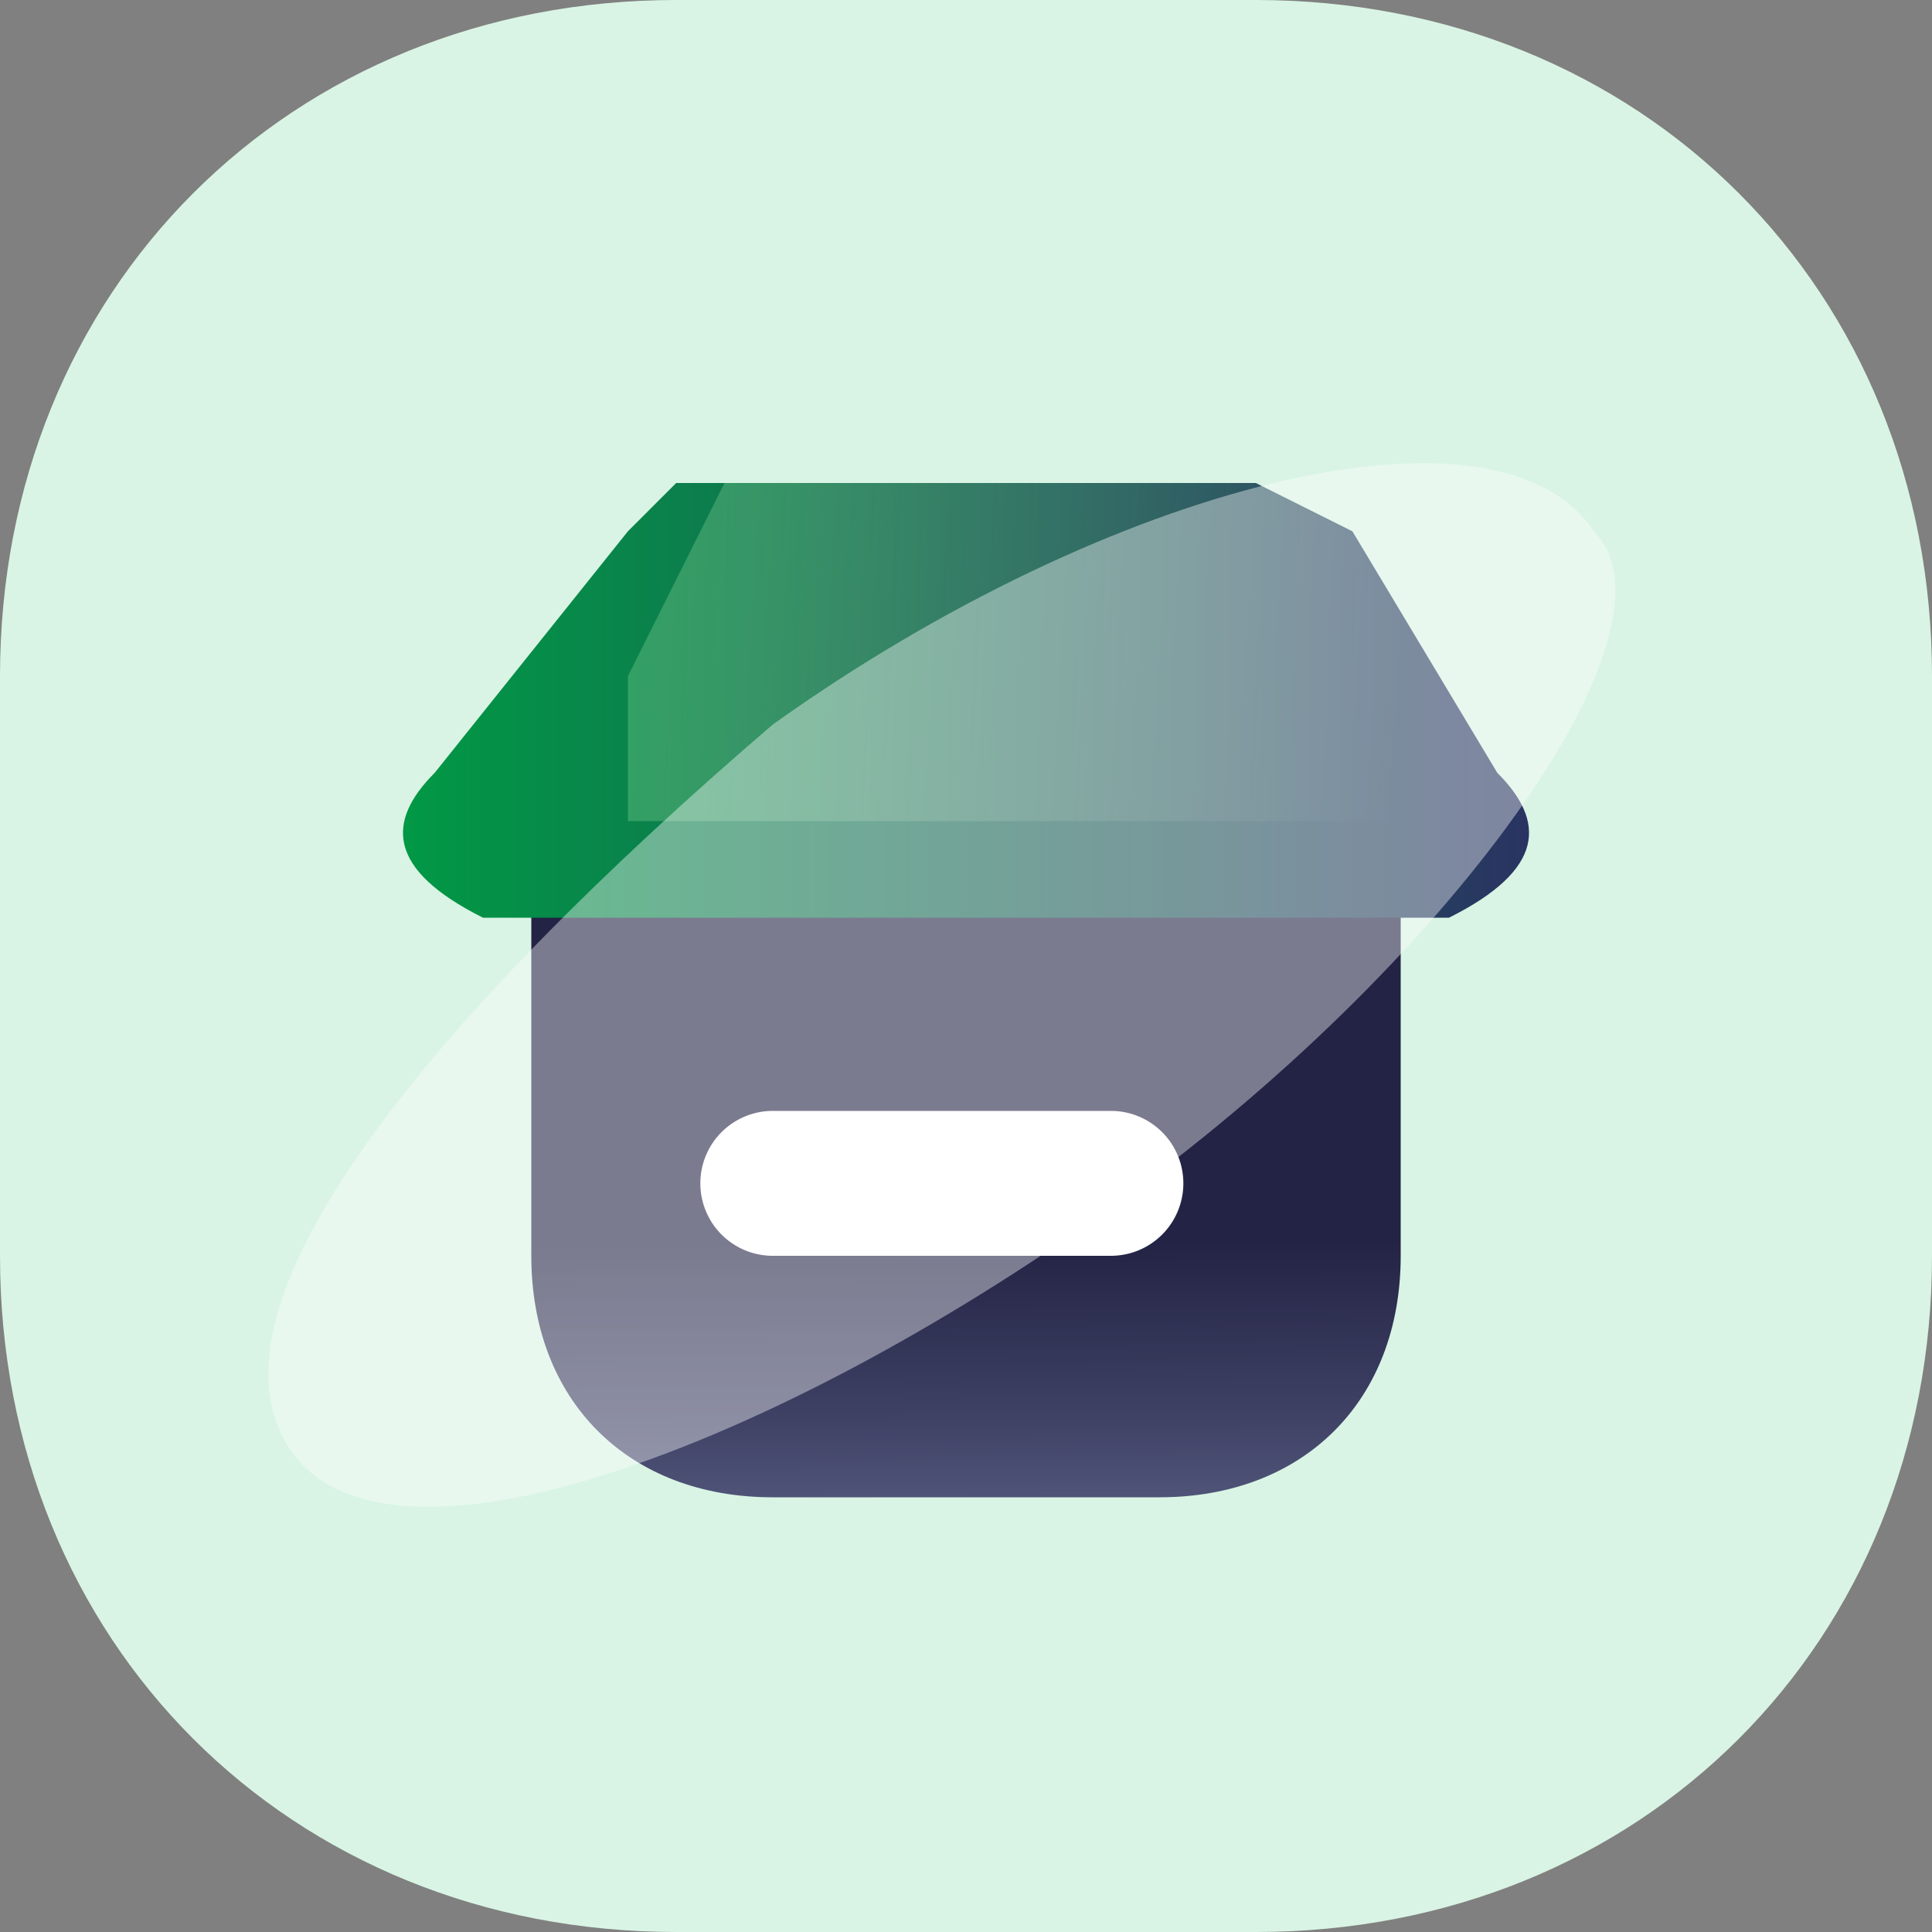 <svg xmlns="http://www.w3.org/2000/svg" fill="none" viewBox="0 0 40 40" width="40px" height="40px" class="overview-card__header__icon"><rect x="0" y="0" width="40" height="40" fill="#808080" stroke="none"/><path fill="#D9F4E4" d="M26 0H14C6 0 0 6 0 14v12c0 8 6 14 14 14h12c8 0 14-6 14-14V14c0-8-6-14-14-14Z"></path><path fill="url(#a)" d="M24 13h-8c-3 0-5 3-5 5v8c0 3 2 5 5 5h8c3 0 5-2 5-5v-8c0-2-2-5-5-5Z"></path><path fill="url(#b)" d="M30 19H10c-2-1-2-2-1-3l4-5 1-1h12l2 1 3 5c1 1 1 2-1 3Z"></path><path fill="url(#c)" d="M31 16a2 2 0 0 1-1 1H13v-3l2-4h11l2 1 3 5Z" opacity=".4"></path><path fill="#fff" d="M23 23h-7a1 1 0 0 0 0 3h7a1 1 0 1 0 0-3Z"></path><path fill="#fff" d="M23 25c7-5 12-12 10-14-2-3-10-1-17 4C9 21 4 27 6 30s10 0 17-5Z" opacity=".4" style="mix-blend-mode: overlay;"></path><defs><linearGradient id="a" x1="20" x2="20.1" y1="22.1" y2="40.3" gradientUnits="userSpaceOnUse"><stop offset=".2" stop-color="#232345"></stop><stop offset=".4" stop-color="#3F4265"></stop><stop offset=".8" stop-color="#8691B8"></stop><stop offset="1" stop-color="#A2B0D9"></stop></linearGradient><linearGradient id="b" x1="8.2" x2="31.8" y1="15" y2="15" gradientUnits="userSpaceOnUse"><stop stop-color="#019945"></stop><stop offset="1" stop-color="#2A3362"></stop></linearGradient><linearGradient id="c" x1="29" x2="9.8" y1="14.4" y2="13.2" gradientUnits="userSpaceOnUse"><stop stop-color="#FDE7DD" stop-opacity="0"></stop><stop offset=".5" stop-color="#B5DAB2" stop-opacity=".5"></stop><stop offset=".8" stop-color="#7FD092" stop-opacity=".9"></stop><stop offset="1" stop-color="#6ACC85"></stop></linearGradient></defs></svg>